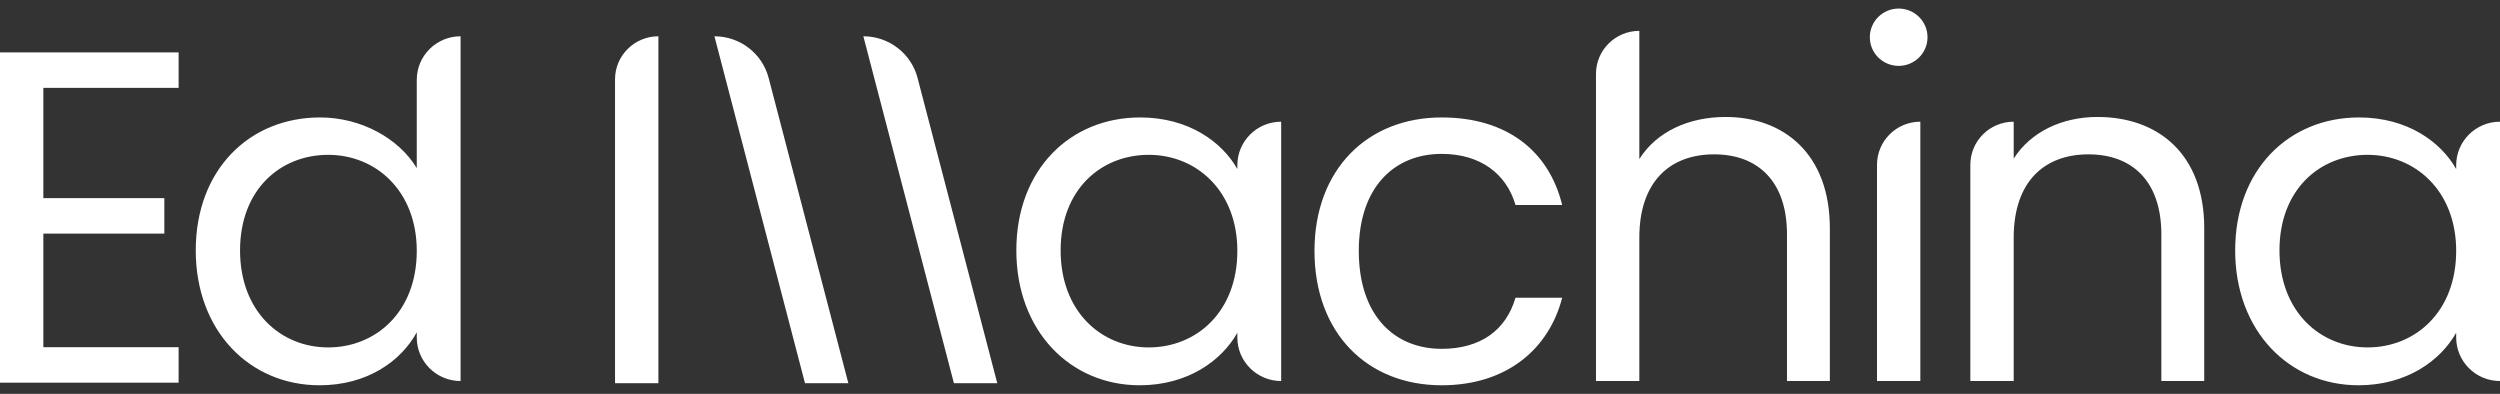 <svg width="146" height="23" viewBox="0 0 146 23" fill="none" xmlns="http://www.w3.org/2000/svg">
	<rect x="0" y="0" width="146" height="23" fill="#333333" stroke="none"/>
	<path d="M18.692 6.859C21.085 6.859 23.282 8.075 24.339 9.816V4.661C24.339 3.257 25.485 2.119 26.898 2.119V22.252C25.485 22.252 24.339 21.113 24.339 19.709V19.405C23.421 21.091 21.446 22.5 18.665 22.5C14.575 22.5 11.432 19.322 11.432 14.624C11.432 9.899 14.575 6.859 18.692 6.859ZM19.165 9.042C16.384 9.042 14.019 11.059 14.019 14.624C14.019 18.189 16.384 20.289 19.165 20.289C21.947 20.289 24.339 18.217 24.339 14.652C24.339 11.142 21.947 9.042 19.165 9.042ZM66.586 6.859C69.424 6.859 71.371 8.296 72.261 9.871V9.65C72.261 8.246 73.407 7.107 74.82 7.107V22.252C73.407 22.252 72.261 21.113 72.261 19.709V19.433C71.343 21.063 69.368 22.5 66.558 22.5C62.497 22.5 59.354 19.322 59.354 14.624C59.354 9.899 62.497 6.859 66.586 6.859ZM67.087 9.042C64.305 9.042 61.941 11.059 61.941 14.624C61.941 18.189 64.305 20.289 67.087 20.289C69.869 20.289 72.261 18.217 72.261 14.652C72.261 11.142 69.869 9.042 67.087 9.042ZM84.193 6.859C79.854 6.859 76.766 9.899 76.766 14.652C76.766 19.46 79.854 22.5 84.193 22.5C87.976 22.5 90.452 20.4 91.231 17.388H88.505C87.949 19.295 86.447 20.372 84.193 20.372C81.412 20.372 79.353 18.41 79.353 14.652C79.353 10.949 81.412 8.987 84.193 8.987C86.447 8.987 87.976 10.148 88.505 11.971H91.231C90.452 8.793 87.976 6.859 84.193 6.859ZM95.737 1.802C94.339 1.802 93.205 2.928 93.205 4.317V22.252H95.737V13.878C95.737 10.617 97.517 9.014 100.104 9.014C102.663 9.014 104.36 10.589 104.36 13.685V22.252H106.863V13.325C106.863 8.986 104.165 6.831 100.772 6.831C98.63 6.831 96.738 7.688 95.737 9.291V1.802ZM112.148 7.107C110.75 7.107 109.617 8.233 109.617 9.622V22.251H112.148V7.107ZM126.223 22.251H128.727V13.325C128.727 8.987 126.028 6.831 122.495 6.831C120.437 6.831 118.601 7.688 117.6 9.263V7.107C116.202 7.107 115.068 8.233 115.068 9.623V22.251H117.6V13.878C117.6 10.617 119.38 9.014 121.967 9.014C124.526 9.014 126.223 10.59 126.223 13.685V22.251ZM137.766 6.859C140.604 6.859 142.551 8.296 143.441 9.871V9.65C143.441 8.246 144.587 7.107 146 7.107V22.252C144.587 22.252 143.441 21.113 143.441 19.709V19.433C142.523 21.063 140.548 22.5 137.738 22.5C133.677 22.5 130.534 19.322 130.534 14.624C130.534 9.899 133.677 6.859 137.766 6.859ZM138.267 9.042C135.485 9.042 133.121 11.059 133.121 14.624C133.121 18.189 135.485 20.289 138.267 20.289C141.049 20.289 143.441 18.217 143.441 14.652C143.441 11.142 141.049 9.042 138.267 9.042ZM38.45 2.119C37.052 2.119 35.918 3.245 35.918 4.634V22.38H38.45V2.119ZM47.012 22.38H49.544L44.889 4.553C44.515 3.12 43.213 2.119 41.723 2.119L47.012 22.38ZM55.709 22.38H58.241L53.586 4.553C53.212 3.12 51.91 2.119 50.42 2.119L55.709 22.38ZM10.431 3.06H0V22.349H10.431V20.276H2.531V13.643H9.597V11.571H2.531V5.132H10.431V3.06ZM109.198 2.174C109.198 3.098 109.952 3.847 110.882 3.847C111.813 3.847 112.567 3.098 112.567 2.174C112.567 1.249 111.813 0.5 110.882 0.5C109.952 0.5 109.198 1.249 109.198 2.174Z" fill="white" />
</svg>
